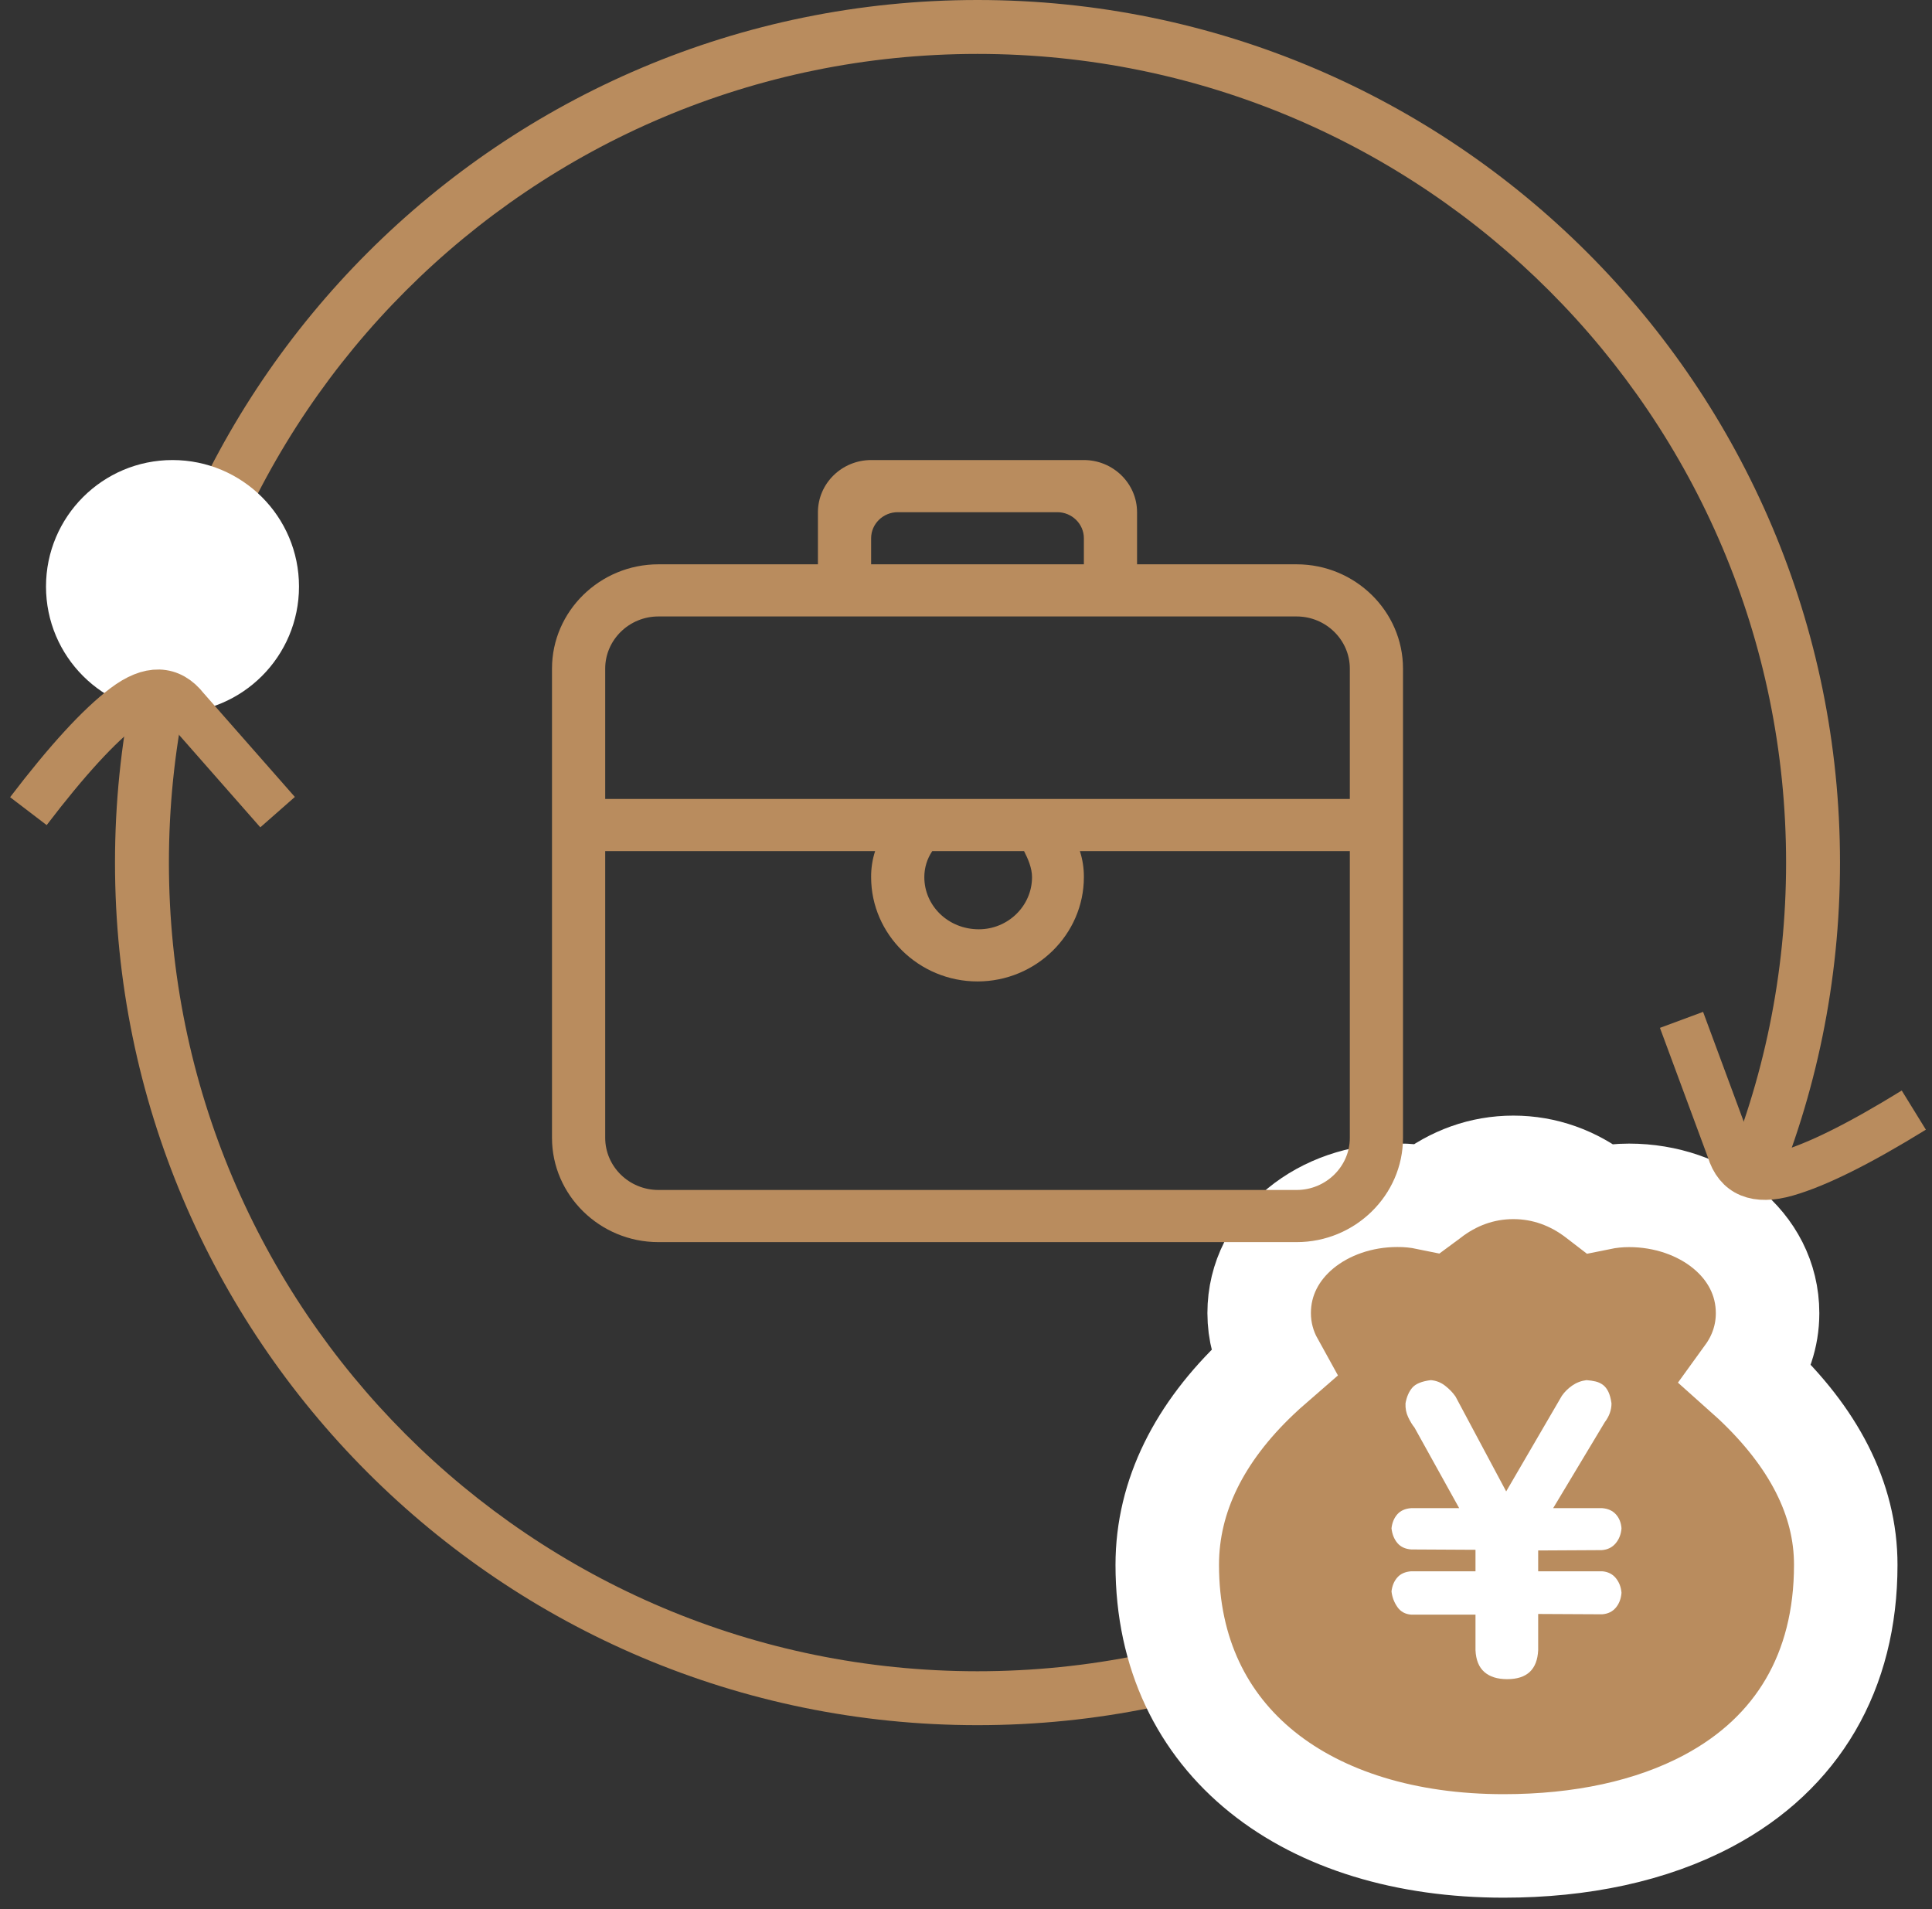 <?xml version="1.0" encoding="UTF-8"?>
<svg width="84px" height="83px" viewBox="0 0 84 83" version="1.1" xmlns="http://www.w3.org/2000/svg"
     xmlns:xlink="http://www.w3.org/1999/xlink">
    <rect x="0" y="0" width="84" height="83" fill="#333333" stroke="none"/>
    <!-- Generator: Sketch 55.2 (78181) - https://sketchapp.com -->
    <title>消费贷-icon</title>
    <desc>Created with Sketch.</desc>
    <g id="小时贷&amp;借钱&amp;普惠贷款" stroke="none" stroke-width="1" fill="none" fill-rule="evenodd">
        <g id="1_0_普惠贷款" transform="translate(-24, -432)">
            <g id="消费贷-icon" transform="translate(24, 430)">
                <rect id="矩形" fill-rule="nonzero" x="5" y="0" width="80" height="80"></rect>
                <path d="M42.5,77 C63.211,77 80,60.211 80,39.5 C80,18.789 63.211,2 42.5,2 C21.789,2 5,18.789 5,39.5 C5,60.211 21.789,77 42.5,77 Z M42.5,74.656 C23.084,74.656 7.344,58.916 7.344,39.5 C7.344,20.084 23.084,4.344 42.5,4.344 C61.916,4.344 77.656,20.084 77.656,39.5 C77.656,58.916 61.916,74.656 42.5,74.656 Z"
                      id="椭圆形-copy-2" fill="#B98C5E" fill-rule="nonzero"></path>
                <circle id="椭圆形" fill="#FFFFFF" cx="7.5" cy="27.5" r="5.5"></circle>
                <path d="M55.32,61.291 C54.952,60.627 54.746,59.881 54.746,59.085 C54.746,56.077 57.565,53.963 60.747,53.963 C61.188,53.959 61.626,54.003 62.053,54.091 C62.072,54.077 62.09,54.063 62.109,54.049 C63.178,53.213 64.435,52.75 65.798,52.75 C67.158,52.75 68.412,53.211 69.477,54.036 C69.503,54.056 69.528,54.076 69.554,54.096 C69.974,54.01 70.402,53.967 70.83,53.967 C74.033,53.967 76.851,56.078 76.851,59.089 C76.851,60.092 76.528,61.01 75.969,61.782 C76.07,61.872 76.17,61.964 76.269,62.057 L76.275,62.063 C78.831,64.473 80.255,67.148 80.25,70.036 C80.25,74.675 78.151,78.22 74.285,80.282 C71.795,81.612 68.728,82.25 65.379,82.25 C56.885,82.25 50.75,77.756 50.75,70.032 C50.75,67.018 52.163,64.261 54.697,61.857 C54.9,61.664 55.108,61.475 55.32,61.291 Z"
                      id="路径" stroke="#FFFFFF" stroke-width="4.5" fill="#B98C5E"></path>
                <path d="M61.355,72.195 C61.094,72.175 60.894,72.064 60.754,71.861 C60.613,71.658 60.529,71.433 60.5,71.186 C60.529,70.939 60.614,70.736 60.754,70.578 C60.894,70.419 61.094,70.33 61.355,70.31 L64.152,70.31 L64.152,69.376 L61.355,69.361 C61.094,69.341 60.894,69.247 60.754,69.079 C60.613,68.911 60.529,68.698 60.5,68.441 C60.529,68.193 60.614,67.991 60.754,67.832 C60.894,67.674 61.094,67.585 61.355,67.565 L63.442,67.565 L61.5,64.063 C61.403,63.944 61.312,63.793 61.225,63.61 C61.138,63.427 61.099,63.227 61.109,63.009 C61.157,62.732 61.254,62.507 61.399,62.334 C61.544,62.161 61.814,62.049 62.21,62 C62.442,62.02 62.65,62.101 62.833,62.245 C63.017,62.388 63.167,62.544 63.283,62.712 L65.486,66.838 L67.906,62.683 C68.022,62.514 68.172,62.366 68.355,62.237 C68.539,62.109 68.746,62.03 68.978,62 C69.123,62.01 69.256,62.03 69.377,62.059 C69.498,62.089 69.604,62.139 69.696,62.208 C69.787,62.277 69.865,62.376 69.928,62.505 C69.99,62.633 70.036,62.801 70.065,63.009 C70.065,63.296 69.969,63.568 69.775,63.825 L67.529,67.565 L69.659,67.565 C69.911,67.585 70.109,67.674 70.254,67.832 C70.399,67.991 70.481,68.193 70.5,68.441 C70.481,68.698 70.396,68.916 70.246,69.094 C70.097,69.272 69.896,69.371 69.645,69.39 L66.877,69.405 L66.877,70.31 L69.659,70.31 C69.911,70.33 70.109,70.429 70.254,70.607 C70.398,70.785 70.481,70.998 70.5,71.245 C70.481,71.503 70.398,71.718 70.254,71.891 C70.109,72.064 69.911,72.161 69.659,72.18 L66.877,72.166 L66.877,73.739 C66.838,74.58 66.389,75 65.529,75 C65.104,75 64.773,74.896 64.536,74.688 C64.299,74.481 64.171,74.164 64.152,73.739 L64.152,72.195 L61.355,72.195 Z"
                      id="路径" fill="#FFFFFF" fill-rule="nonzero"></path>
                <path d="M74,45 L74.454,51.006 C74.472,52.12 75.172,52.677 76.552,52.677 C77.933,52.677 79.958,52.303 82.627,51.555"
                      id="路径-4" stroke="#B98C5E" stroke-width="2"
                      transform="translate(78.314, 48.838) rotate(-16) translate(-78.314, -48.838) "></path>
                <path d="M2,33 L2.454,39.006 C2.472,40.12 3.172,40.677 4.552,40.677 C5.933,40.677 7.958,40.303 10.627,39.555"
                      id="路径-4备份" stroke="#B98C5E" stroke-width="2"
                      transform="translate(6.314, 36.838) rotate(-217) translate(-6.314, -36.838) "></path>
                <path d="M56.375,26.533 L49.437,26.533 L49.437,24.267 C49.437,23.02 48.397,22 47.125,22 L37.875,22 L37.875,22 C36.599,22.003 35.566,23.016 35.562,24.267 L35.562,26.533 L28.625,26.533 C26.081,26.533 24,28.573 24,31.067 L24,51.467 C24,53.96 26.081,56 28.625,56 L56.375,56 C58.919,56 61,53.96 61,51.467 L61,31.067 C61,28.573 58.919,26.533 56.375,26.533 L56.375,26.533 Z M37.875,25.4 C37.875,24.776 38.396,24.267 39.031,24.267 L45.969,24.267 C46.605,24.267 47.125,24.777 47.125,25.4 L47.125,26.533 L37.875,26.533 L37.875,25.4 L37.875,25.4 Z M58.688,51.467 C58.688,52.713 57.647,53.733 56.375,53.733 L28.625,53.733 L28.625,53.733 C27.349,53.73 26.316,52.717 26.313,51.467 L26.313,39 L38.049,39 L38.049,39 C37.93,39.366 37.872,39.749 37.875,40.133 C37.875,42.627 39.956,44.667 42.5,44.667 C45.044,44.667 47.125,42.627 47.125,40.133 L47.125,40.133 C47.128,39.749 47.07,39.366 46.951,39 L58.688,39 L58.688,51.467 L58.688,51.467 Z M40.188,40.133 C40.188,39.736 40.303,39.34 40.534,39 L44.524,39 C44.697,39.34 44.871,39.737 44.871,40.133 C44.871,41.38 43.83,42.4 42.558,42.4 C41.228,42.4 40.188,41.38 40.188,40.133 L40.188,40.133 Z M58.688,36.733 L26.313,36.733 L26.313,31.067 C26.313,29.82 27.353,28.8 28.625,28.8 L56.375,28.8 C57.647,28.8 58.688,29.82 58.688,31.067 L58.688,36.733 L58.688,36.733 Z"
                      id="形状" fill="#B98C5E" fill-rule="nonzero"></path>
            </g>
        </g>
    </g>
</svg>